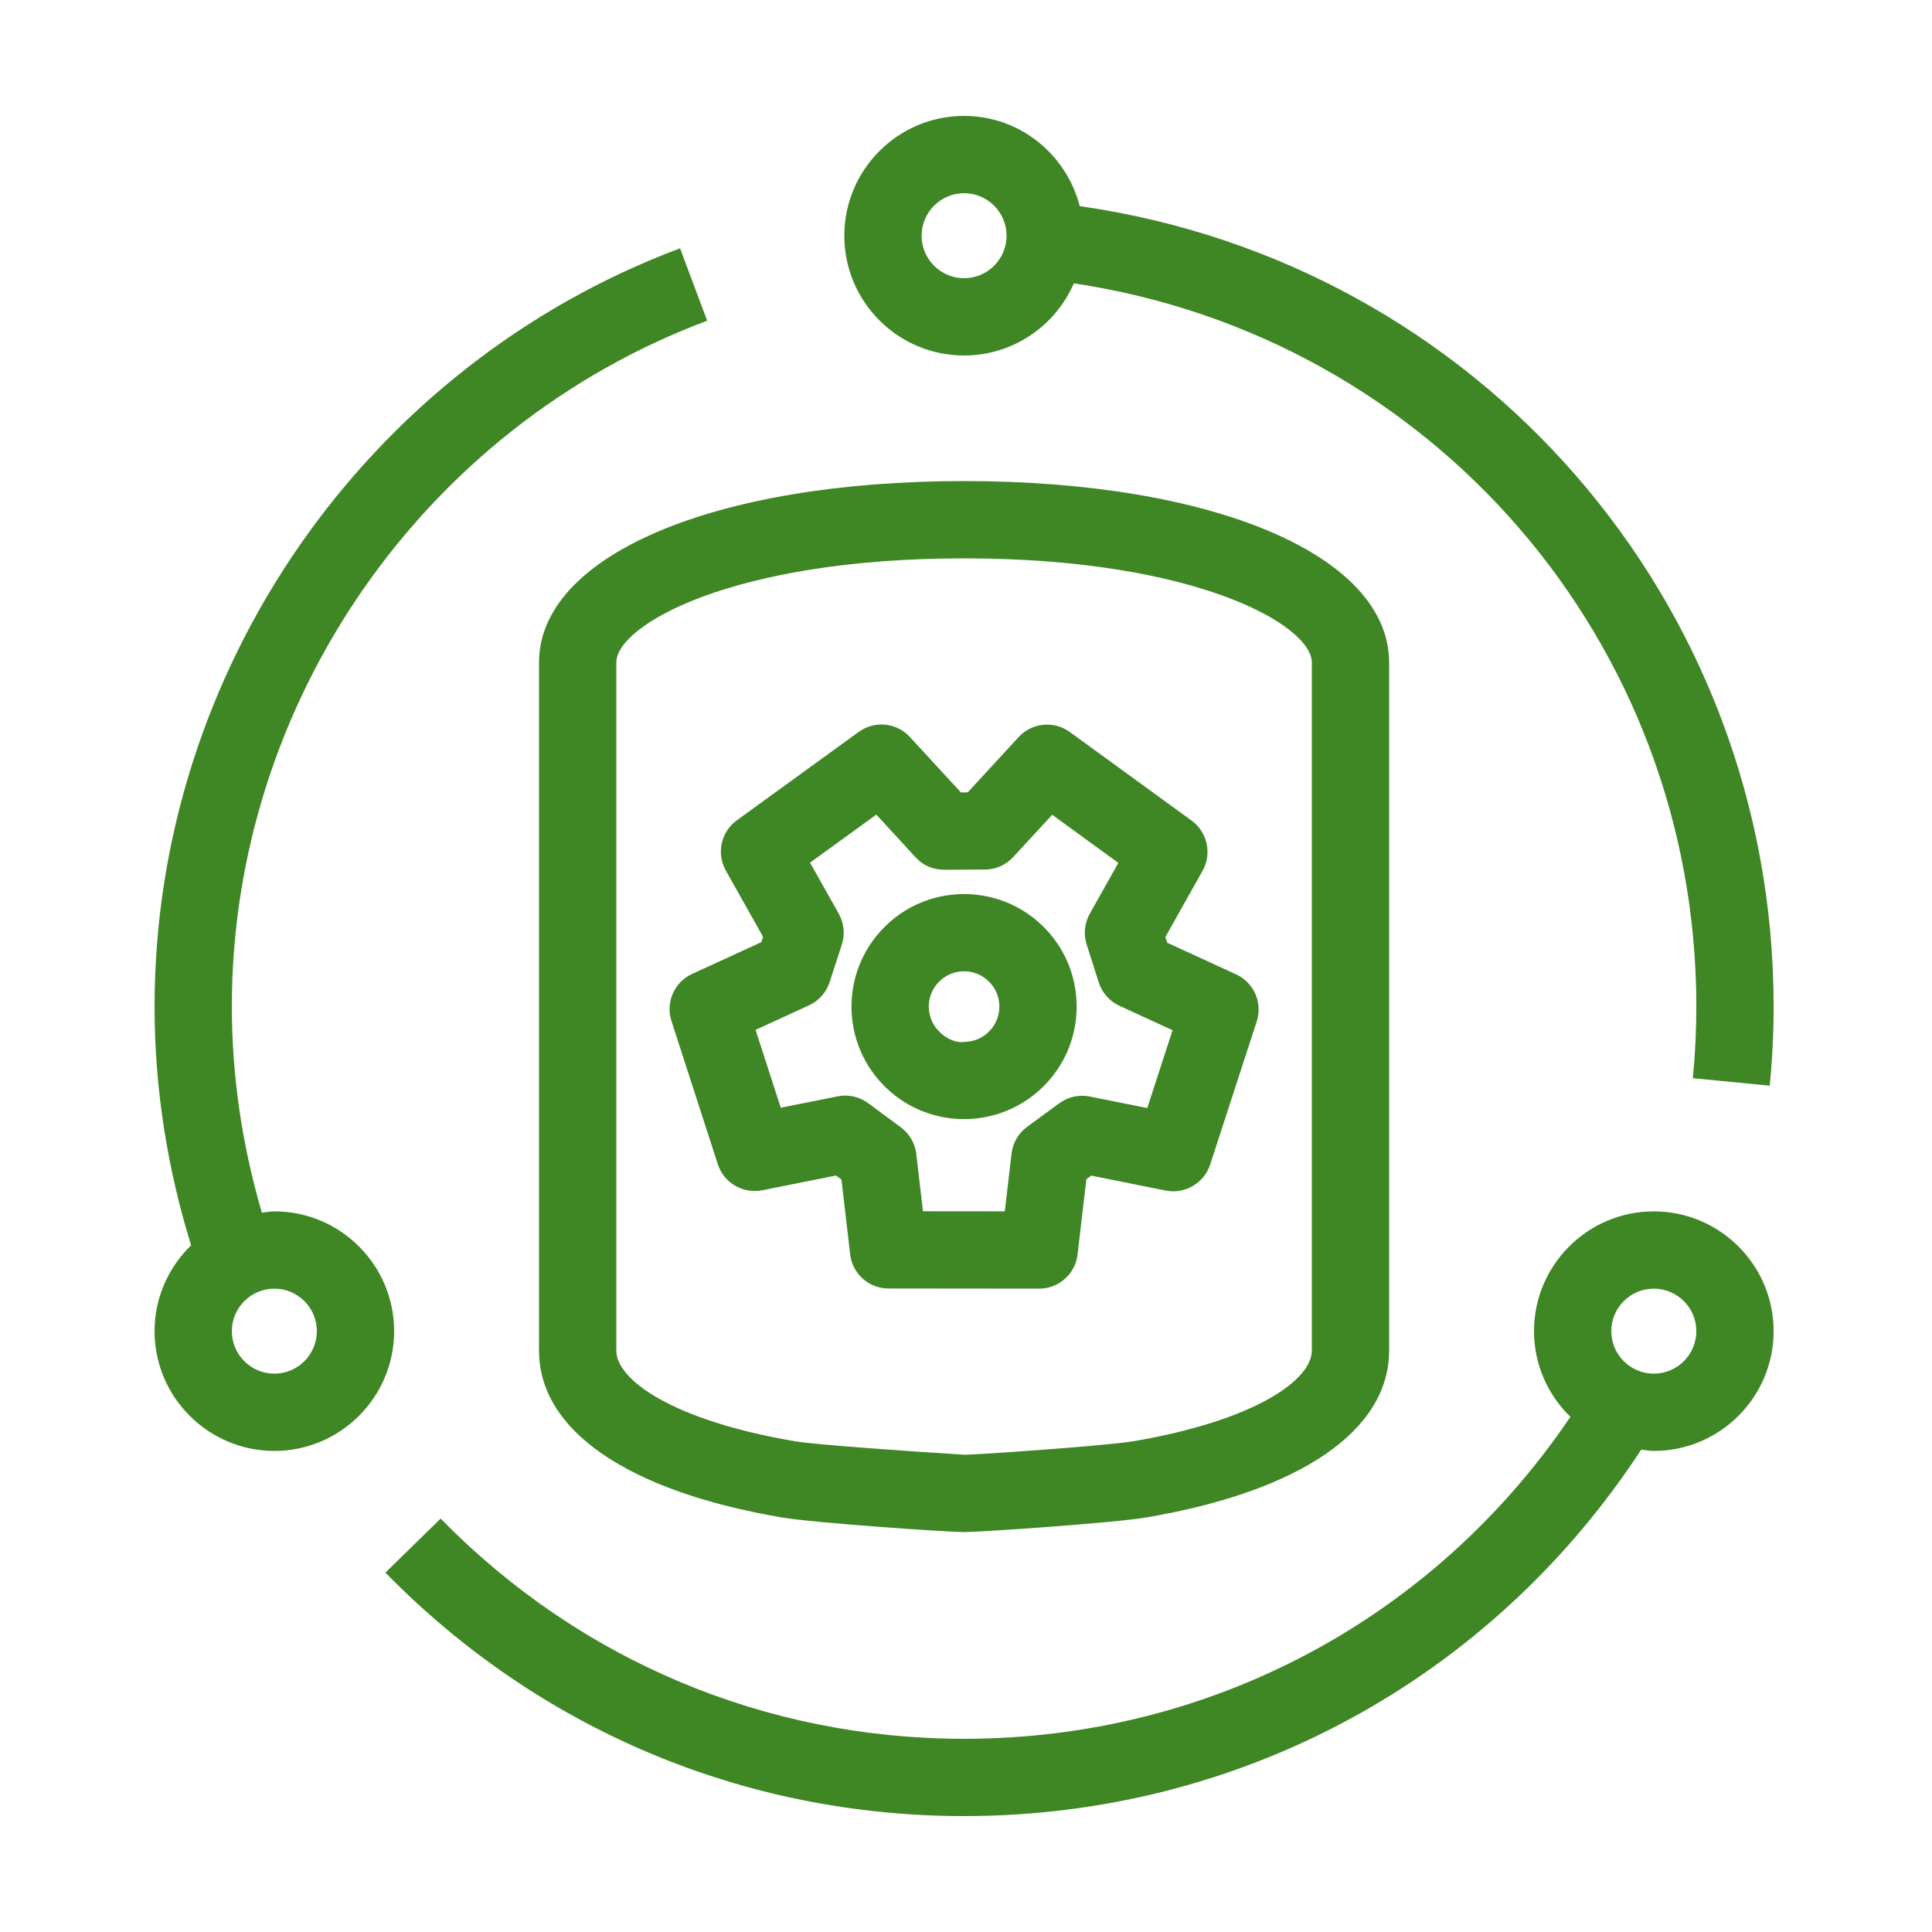 <svg width="50" height="50" xmlns="http://www.w3.org/2000/svg" xmlns:xlink="http://www.w3.org/1999/xlink" overflow="hidden"><defs><clipPath id="clip0"><rect x="278" y="518" width="50" height="50"/></clipPath><clipPath id="clip1"><rect x="279" y="519" width="48" height="48"/></clipPath><clipPath id="clip2"><rect x="279" y="519" width="48" height="48"/></clipPath><clipPath id="clip3"><rect x="279" y="519" width="48" height="48"/></clipPath></defs><g clip-path="url(#clip0)" transform="translate(-278 -518)"><g clip-path="url(#clip1)"><g clip-path="url(#clip2)"><g clip-path="url(#clip3)"><path d="M320.8 553.55C320.194 553.55 319.7 553.057 319.7 552.45 319.7 551.844 320.194 551.35 320.8 551.35 321.406 551.35 321.901 551.844 321.901 552.45 321.901 553.057 321.406 553.55 320.8 553.55ZM320.8 549.35C319.091 549.35 317.7 550.741 317.7 552.45 317.7 553.32 318.063 554.104 318.642 554.668 315.105 559.9 309.311 563 302.95 563 297.811 563 292.999 560.976 289.404 557.301L287.974 558.699C291.949 562.762 297.268 565 302.95 565 310.091 565 316.584 561.464 320.474 555.517 320.583 555.529 320.688 555.55 320.8 555.55 322.51 555.55 323.901 554.159 323.901 552.45 323.901 550.741 322.51 549.35 320.8 549.35ZM285.101 553.55C284.494 553.55 284 553.057 284 552.45 284 551.844 284.494 551.35 285.101 551.35 285.707 551.35 286.2 551.844 286.2 552.45 286.2 553.057 285.707 553.55 285.101 553.55ZM285.101 549.35C284.99 549.35 284.885 549.372 284.777 549.383 284.272 547.658 284 545.871 284 544.05 284 536.19 288.944 529.056 296.301 526.3L295.6 524.426C287.465 527.475 282 535.361 282 544.05 282 546.162 282.33 548.234 282.946 550.229 282.365 550.793 282 551.579 282 552.45 282 554.159 283.391 555.55 285.101 555.55 286.81 555.55 288.2 554.159 288.2 552.45 288.2 550.741 286.81 549.35 285.101 549.35ZM302.95 523C303.557 523 304.05 523.494 304.05 524.1 304.05 524.707 303.557 525.2 302.95 525.2 302.344 525.2 301.851 524.707 301.851 524.1 301.851 523.494 302.344 523 302.95 523ZM302.95 527.2C304.221 527.2 305.314 526.43 305.791 525.333 315.033 526.715 321.901 534.595 321.901 544.05 321.901 544.667 321.87 545.29 321.811 545.903L323.801 546.097C323.867 545.42 323.901 544.731 323.901 544.05 323.901 533.547 316.236 524.803 305.943 523.335 305.6 521.997 304.394 521 302.95 521 301.241 521 299.851 522.391 299.851 524.1 299.851 525.81 301.241 527.2 302.95 527.2ZM311.95 535.146 311.95 552.955C311.95 553.706 310.503 554.76 307.326 555.3 307.283 555.307 307.229 555.315 307.166 555.323 306.235 555.445 303.341 555.642 302.971 555.649 301.471 555.556 299.091 555.388 298.573 555.3 295.398 554.76 293.95 553.706 293.95 552.955L293.95 535.146C293.95 534.178 296.958 532.45 302.95 532.45 308.943 532.45 311.95 534.178 311.95 535.146ZM291.95 535.146 291.95 552.955C291.95 555.019 294.242 556.593 298.238 557.272 299.062 557.412 302.516 557.65 302.95 557.65 303.385 557.65 306.839 557.412 307.661 557.272 311.658 556.593 313.95 555.019 313.95 552.955L313.95 535.146C313.95 532.381 309.427 530.45 302.95 530.45 296.474 530.45 291.95 532.381 291.95 535.146ZM302.292 543.417C302.461 543.241 302.689 543.142 302.933 543.137 302.939 543.137 302.946 543.137 302.951 543.137 303.188 543.137 303.412 543.227 303.583 543.392 303.759 543.561 303.859 543.788 303.863 544.032 303.868 544.276 303.778 544.507 303.609 544.683 303.44 544.859 303.212 544.959 302.968 544.963 302.741 545.001 302.492 544.878 302.318 544.709 302.142 544.54 302.042 544.312 302.037 544.069 302.032 543.824 302.123 543.593 302.292 543.417ZM300.037 544.107C300.053 544.885 300.37 545.611 300.931 546.15 301.495 546.693 302.223 546.962 302.949 546.962 303.715 546.962 304.479 546.663 305.05 546.069 305.589 545.508 305.878 544.771 305.863 543.993 305.848 543.215 305.53 542.489 304.97 541.95 303.811 540.837 301.964 540.873 300.851 542.031 300.312 542.592 300.023 543.329 300.037 544.107ZM303.49 540.504C303.768 540.503 304.031 540.386 304.22 540.182L305.231 539.086 306.943 540.332 306.203 541.648C306.068 541.89 306.038 542.177 306.122 542.442L306.436 543.425C306.522 543.694 306.716 543.913 306.972 544.03L308.346 544.662 307.691 546.676 306.204 546.378C305.931 546.322 305.644 546.385 305.417 546.551L304.581 547.163C304.357 547.327 304.211 547.577 304.179 547.854L304.004 549.349 301.886 549.347 301.713 547.864C301.681 547.59 301.537 547.341 301.315 547.176L300.469 546.55C300.241 546.383 299.954 546.316 299.678 546.374L298.206 546.668 297.554 544.653 298.935 544.019C299.189 543.903 299.382 543.686 299.469 543.421L299.786 542.447C299.872 542.181 299.844 541.891 299.707 541.648L298.964 540.325 300.679 539.082 301.697 540.188C301.888 540.395 302.122 540.503 302.439 540.51L303.49 540.504ZM301.547 537.073C301.203 536.698 300.634 536.644 300.225 536.941L297.07 539.229C296.658 539.528 296.536 540.086 296.784 540.529L297.748 542.244 297.702 542.384 295.911 543.206C295.45 543.418 295.221 543.941 295.377 544.423L296.578 548.132C296.735 548.614 297.225 548.9 297.726 548.804L299.636 548.422 299.777 548.526 300.002 550.462C300.061 550.966 300.488 551.346 300.994 551.346L304.893 551.35 304.894 551.35C305.401 551.35 305.828 550.97 305.887 550.467L306.114 548.519 306.243 548.425 308.17 548.812C308.66 548.912 309.159 548.623 309.318 548.141L310.524 544.434C310.681 543.951 310.451 543.428 309.989 543.216L308.207 542.397 308.16 542.249 309.122 540.536C309.37 540.094 309.248 539.536 308.839 539.238L305.688 536.945C305.277 536.646 304.707 536.702 304.363 537.075L303.044 538.507 302.869 538.508 301.547 537.073Z" fill="#3F8624" fill-rule="evenodd" fill-opacity="1"/></g></g></g></g></svg>